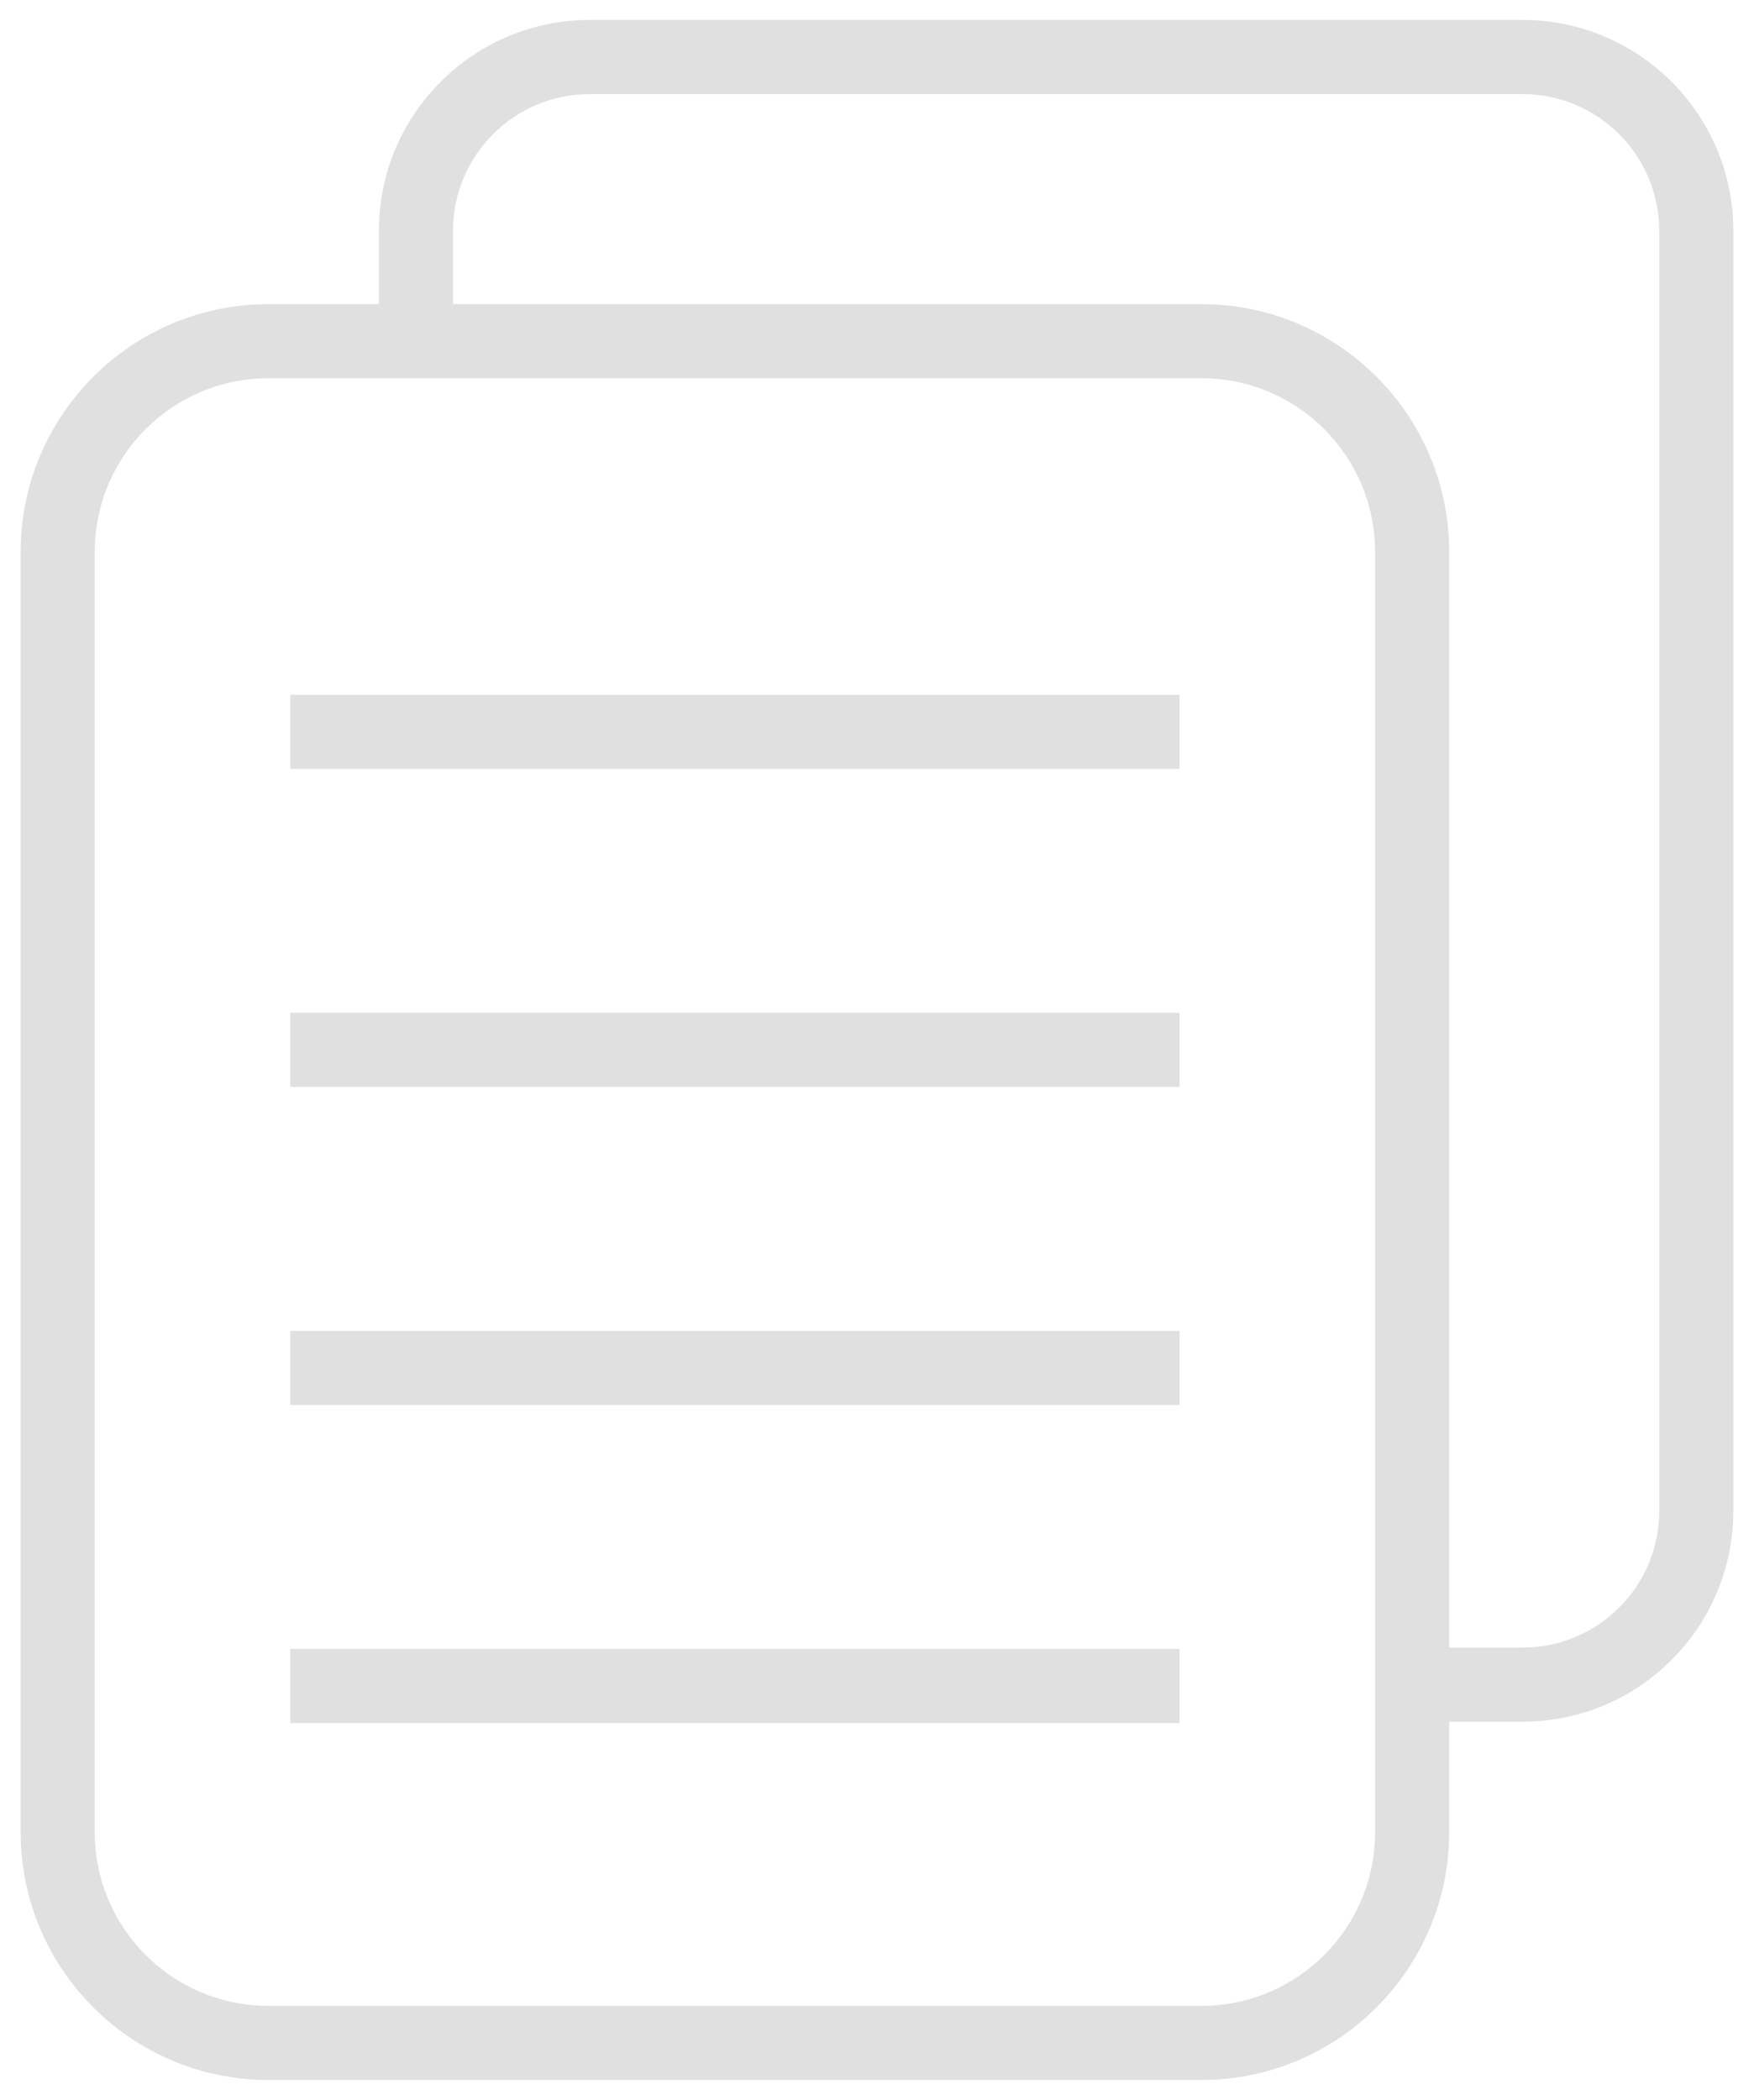 <svg width="71" height="85" viewBox="0 0 71 85" fill="none" xmlns="http://www.w3.org/2000/svg">
<path fill-rule="evenodd" clip-rule="evenodd" d="M61.637 0.809H23.865C19.162 0.809 15.338 4.635 15.338 9.336V12.311H10.863C5.334 12.311 0.836 16.809 0.836 22.338V74.164C0.836 79.693 5.334 84.191 10.863 84.191H48.636C54.163 84.191 58.661 79.693 58.661 74.164V69.689H61.636C66.337 69.689 70.163 65.865 70.163 61.162V9.336C70.164 4.635 66.338 0.809 61.637 0.809ZM55.662 29.363V67.136V74.163C55.662 78.044 52.516 81.19 48.637 81.19H10.863C6.982 81.19 3.836 78.044 3.836 74.163V22.338C3.836 18.457 6.982 15.311 10.863 15.311H48.636C52.515 15.311 55.661 18.457 55.661 22.338V29.363H55.662ZM61.637 66.689C64.684 66.689 67.164 64.211 67.164 61.162H67.163V9.336C67.163 6.289 64.683 3.809 61.636 3.809H23.865C20.817 3.809 18.338 6.289 18.338 9.336V12.311H48.637C54.164 12.311 58.662 16.809 58.662 22.338V29.363V66.689H61.637Z" fill="#E0E0E0"/>
<rect x="11.75" y="28.123" width="36" height="3" fill="#E0E0E0"/>
<rect x="11.75" y="40.996" width="36" height="3" fill="#E0E0E0"/>
<rect x="11.75" y="53.871" width="36" height="3" fill="#E0E0E0"/>
<rect x="11.75" y="66.744" width="36" height="3" fill="#E0E0E0"/>
</svg>
